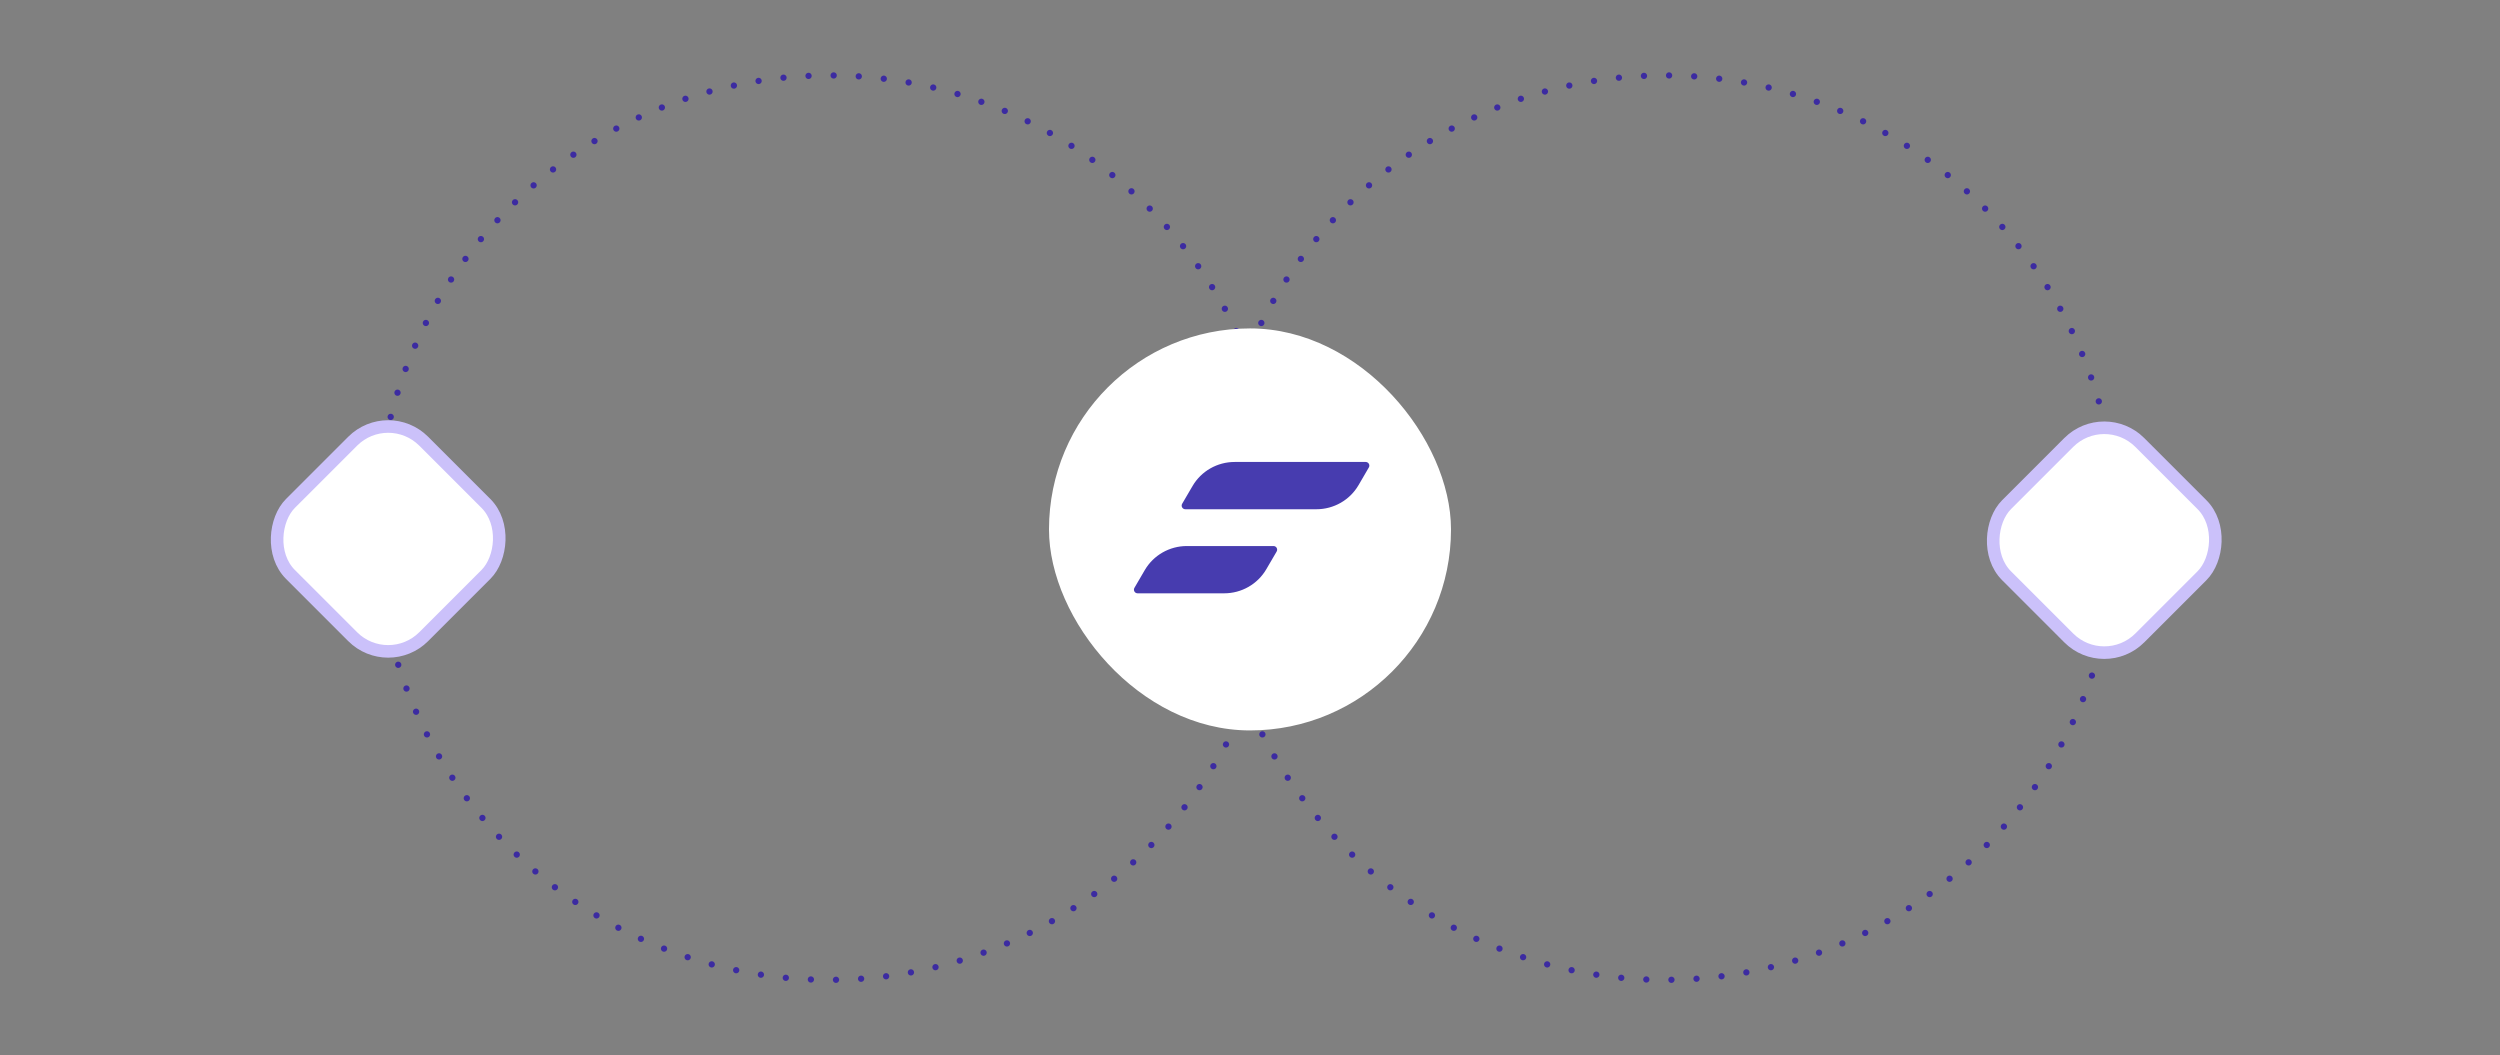 <svg width="398" height="168" viewBox="0 0 398 168" fill="none" xmlns="http://www.w3.org/2000/svg">
<rect x="0" y="0" width="398" height="168" fill="#808080" stroke="none"/>
<circle cx="265" cy="84" r="72" stroke="#3C2BA1" stroke-linecap="round" stroke-linejoin="bevel" stroke-dasharray="0 4"/>
<circle cx="132" cy="84" r="72" stroke="#3C2BA1" stroke-linecap="round" stroke-linejoin="bevel" stroke-dasharray="0 4"/>
<rect x="335" y="64.787" width="30" height="30" rx="8" transform="rotate(45 335 64.787)" fill="white" stroke="#CBC1FA" stroke-width="2"/>
<rect x="167" y="52.285" width="64" height="64" rx="32" fill="white"/>
<path fill-rule="evenodd" clip-rule="evenodd" d="M188.702 81.072C188.253 81.072 187.974 80.585 188.2 80.198L189.854 77.371C191.239 75.002 193.792 73.545 196.553 73.545H217.418C217.867 73.545 218.146 74.031 217.92 74.418L216.276 77.238C214.892 79.611 212.337 81.072 209.571 81.072H188.702ZM181.103 94.456C180.655 94.456 180.376 93.97 180.602 93.583L182.246 90.763C183.63 88.39 186.186 86.929 188.951 86.929H202.742C203.191 86.929 203.47 87.416 203.243 87.803L201.59 90.63C200.205 92.998 197.652 94.456 194.89 94.456H181.103Z" fill="#473CAF"/>
<rect x="61.799" y="64.586" width="30" height="30" rx="8" transform="rotate(45 61.799 64.586)" fill="white" stroke="#CBC1FA" stroke-width="2"/>
</svg>
